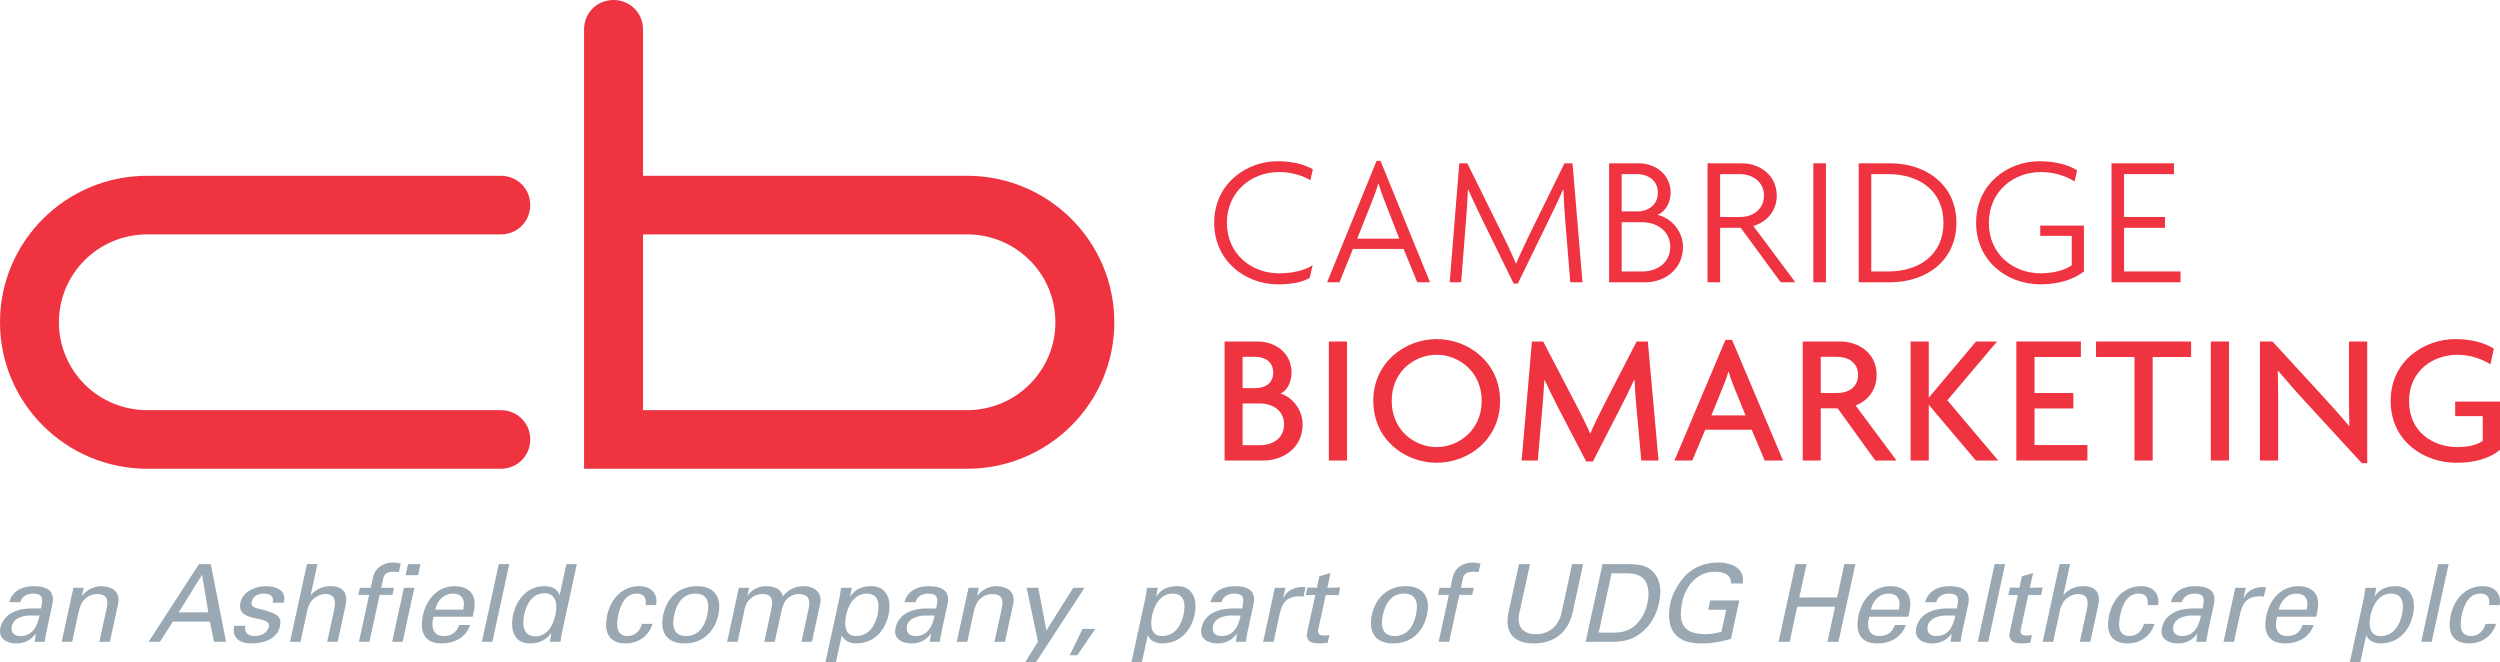 <?xml version="1.0" encoding="utf-8"?>
<!-- Generator: Adobe Illustrator 22.1.0, SVG Export Plug-In . SVG Version: 6.00 Build 0)  -->
<svg version="1.1" id="Option_A" xmlns="http://www.w3.org/2000/svg" xmlns:xlink="http://www.w3.org/1999/xlink" x="0px" y="0px"
	 viewBox="0 0 400 106" style="enable-background:new 0 0 400 106;" xml:space="preserve">
<style type="text/css">
	.st0{fill:#EF3340;}
	.st1{fill:#99A8B2;}
</style>
<g>
	<g>
		<path class="st0" d="M23.568,75C10.558,75,0,64.502,0,51.563c0-12.941,10.558-23.439,23.568-23.439h56.557
			c2.638,0,4.713,2.068,4.713,4.689c0,2.624-2.075,4.689-4.713,4.689H23.568c-7.827,0-14.142,6.28-14.142,14.061
			s6.315,14.061,14.142,14.061h56.557c2.638,0,4.713,2.066,4.713,4.687c0,2.626-2.075,4.689-4.713,4.689H23.568z"/>
		<path class="st0" d="M98.165,0c2.64,0,4.713,2.064,4.713,4.688v23.436h51.848c13.005,0,23.563,10.498,23.563,23.439
			c0,12.939-10.558,23.437-23.563,23.437H93.453V4.688C93.453,2.064,95.525,0,98.165,0z M168.864,51.563
			c0-7.78-6.313-14.061-14.138-14.061h-51.848v28.121h51.848C162.551,65.623,168.864,59.343,168.864,51.563z"/>
		<g>
			<path class="st0" d="M202.145,73.683h-6.211v-19.04h5.341c2.553,0,5.371,1.643,5.371,4.985c0,1.404-0.658,2.862-1.77,3.342
				c1.77,0.506,3.541,2.478,3.541,4.924C208.417,71.833,205.114,73.683,202.145,73.683z M200.798,57.091h-1.982v5.015h1.982
				c1.557,0,2.911-0.717,2.911-2.478C203.709,57.835,202.355,57.091,200.798,57.091z M201.547,64.553h-2.731v6.683h2.731
				c2.01,0,3.901-1.014,3.901-3.342C205.448,65.625,203.557,64.553,201.547,64.553z"/>
			<path class="st0" d="M212.617,73.683v-19.04h2.909v19.04H212.617z"/>
			<path class="st0" d="M229.869,74.041c-5.102,0-10.142-3.73-10.142-9.905c0-6.119,5.04-9.881,10.142-9.881
				c5.101,0,10.145,3.762,10.145,9.881C240.014,70.311,234.97,74.041,229.869,74.041z M229.869,56.762
				c-3.539,0-7.197,2.655-7.197,7.374c0,4.711,3.658,7.398,7.197,7.398c3.482,0,7.205-2.686,7.205-7.398
				C237.074,59.417,233.351,56.762,229.869,56.762z"/>
			<path class="st0" d="M262.605,73.683l-0.78-8.595c-0.121-1.282-0.24-2.925-0.297-4.325h-0.061
				c-0.602,1.343-1.529,3.193-2.161,4.418l-4.44,8.651h-1.081l-4.5-8.651c-0.659-1.255-1.471-2.954-2.131-4.359h-0.059
				c-0.061,1.462-0.212,3.134-0.301,4.266l-0.751,8.595h-2.579l1.648-19.04h1.802l5.1,9.789c0.78,1.493,1.771,3.431,2.4,4.898h0.06
				c0.602-1.467,1.534-3.315,2.341-4.898l5.044-9.789h1.798l1.709,19.04H262.605z"/>
			<path class="st0" d="M282.348,73.683l-2.072-4.926h-7.439l-2.073,4.926h-2.85l8.161-19.306h1.05l8.163,19.306H282.348z
				 M277.396,61.806c-0.269-0.626-0.568-1.521-0.806-2.328h-0.061c-0.21,0.807-0.54,1.702-0.812,2.328l-1.888,4.656h5.46
				L277.396,61.806z"/>
			<path class="st0" d="M300.052,73.683l-6.03-8.353h-2.701v8.353h-2.881v-19.04h6.064c2.698,0,5.757,1.733,5.757,5.345
				c0,2.535-1.498,4.148-3.361,4.893l6.545,8.802H300.052z M293.99,57.091h-2.67v5.789h2.67c1.711,0,3.303-0.892,3.303-2.892
				C297.293,58.016,295.701,57.091,293.99,57.091z"/>
			<path class="st0" d="M316.135,73.683l-7.532-8.922v8.922h-2.909v-19.04h2.909v8.985l7.561-8.985h3.361l-7.951,9.401l8.134,9.639
				H316.135z"/>
			<path class="st0" d="M322.615,73.683v-19.04h10.324v2.479h-7.415v5.757h6.214v2.476h-6.214v5.852h8.462v2.476H322.615z"/>
			<path class="st0" d="M344.427,57.122v16.561h-2.909V57.122h-6.153v-2.479h15.214v2.479H344.427z"/>
			<path class="st0" d="M353.729,73.683v-19.04h2.909v19.04H353.729z"/>
			<path class="st0" d="M377.885,74.1l-8.97-9.758c-1.442-1.554-3.091-3.462-4.414-5.015l-0.058,0.032
				c0.058,1.729,0.058,3.34,0.058,4.776v9.547h-2.911v-19.04h2.012l8.223,8.954c1.109,1.221,2.852,3.135,4.018,4.566l0.061-0.028
				c-0.061-1.463-0.061-3.106-0.061-4.479v-9.013h2.911V74.1H377.885z"/>
			<path class="st0" d="M393.007,74.041c-5.161,0-10.5-3.433-10.5-9.879c0-6.592,5.551-9.907,10.322-9.907
				c2.642,0,4.771,0.626,6.185,1.521l-0.542,2.509c-1.414-0.894-3.301-1.522-5.31-1.522c-3.755,0-7.712,2.448-7.712,7.429
				c0,4.928,3.838,7.342,7.74,7.342c1.771,0,3.151-0.36,4.048-0.985V66.58h-4.409v-2.326H400v7.727
				C398.17,73.446,395.859,74.041,393.007,74.041z"/>
			<path class="st0" d="M209.66,28.842c-1.113-0.715-3-1.314-5.042-1.314c-4.321,0-8.314,3.071-8.314,8.115
				c0,5.016,3.935,8.089,8.314,8.089c2.222,0,4.05-0.447,5.401-1.282l-0.478,2.027c-1.204,0.66-2.731,1.016-5.133,1.016
				c-5.129,0-10.138-3.73-10.138-9.85c0-6.173,5.064-9.844,10.138-9.844c2.463,0,4.351,0.538,5.642,1.284L209.66,28.842z"/>
			<path class="st0" d="M226.763,45.166l-2.189-5.341h-8.102l-2.164,5.341h-1.975l7.918-19.428h0.63l7.92,19.428H226.763z
				 M221.602,32.332c-0.361-0.863-0.721-1.907-1.02-2.925h-0.061c-0.301,1.018-0.689,2.062-1.046,2.925l-2.315,5.85h6.722
				L221.602,32.332z"/>
			<path class="st0" d="M251.247,45.166l-0.81-9.878c-0.123-1.644-0.242-3.342-0.297-4.954h-0.063
				c-0.659,1.58-1.624,3.518-2.37,5.072l-4.858,9.968h-0.661l-4.892-9.968c-0.721-1.489-1.618-3.368-2.371-5.046h-0.061
				c-0.056,1.613-0.177,3.405-0.303,4.928l-0.778,9.878h-1.83l1.533-19.038h1.287l5.282,10.685c0.844,1.7,1.743,3.579,2.491,5.338
				h0.057c0.723-1.731,1.564-3.492,2.464-5.338l5.248-10.685h1.291l1.592,19.038H251.247z"/>
			<path class="st0" d="M263.25,45.166h-5.793V26.128h4.713c2.668,0,5.133,1.761,5.133,4.715c0,1.522-0.814,3.01-2.103,3.547
				c2.159,0.451,4.08,2.598,4.08,5.105C269.281,43.078,266.342,45.166,263.25,45.166z M261.87,27.857h-2.4v5.968h2.491
				c1.798,0,3.3-1.075,3.3-2.982C265.26,28.903,263.759,27.857,261.87,27.857z M262.741,35.554h-3.272v7.878h3.391
				c2.311,0,4.379-1.43,4.379-3.937C267.239,37.02,265.171,35.554,262.741,35.554z"/>
			<path class="st0" d="M284.91,45.166l-6.391-8.715h-3.296v8.715h-2.014V26.128h5.462c2.909,0,5.611,1.907,5.611,5.16
				c0,2.478-1.618,4.266-3.749,4.867l6.722,9.011H284.91z M278.339,27.857h-3.116v6.86h3.238c2.01,0,3.779-1.251,3.779-3.429
				C282.241,29.143,280.472,27.857,278.339,27.857z"/>
			<path class="st0" d="M290.133,45.166V26.128h2.012v19.038H290.133z"/>
			<path class="st0" d="M302.404,45.166h-5.009V26.128h5.009c5.793,0,10.623,3.459,10.623,9.515
				C313.026,41.705,308.196,45.166,302.404,45.166z M302.104,27.857h-2.701v15.576h2.701c5.04,0,8.851-2.714,8.851-7.79
				C310.955,30.573,307.145,27.857,302.104,27.857z"/>
			<path class="st0" d="M326.44,45.493c-5.338,0-10.263-3.762-10.263-9.85c0-6.173,5.012-9.844,10.144-9.844
				c2.519,0,4.591,0.563,6.027,1.46l-0.42,1.766c-1.408-0.898-3.325-1.497-5.397-1.497c-4.351,0-8.314,3.071-8.314,8.146
				c0,5.016,3.903,8.058,8.342,8.058c2.131,0,3.961-0.597,4.921-1.282v-4.717h-5.04v-1.641h6.991v7.341
				C331.718,44.748,329.351,45.493,326.44,45.493z"/>
			<path class="st0" d="M337.845,45.166V26.128h9.988v1.729h-7.981v6.86h6.541v1.733h-6.541v6.982h9.033v1.733H337.845z"/>
		</g>
	</g>
	<path class="st1" d="M399.947,96.817c0.32-1.877-0.841-3.028-2.711-3.028c-2.805,0-4.569,2.116-5.122,4.647
		c-0.556,2.552,0.147,4.512,2.987,4.512c1.958,0,3.699-1.186,4.264-3.132h-1.676c-0.359,1.24-1.2,1.946-2.311,1.946
		c-1.605,0-1.926-1.361-1.485-3.396c0.444-2.032,1.356-3.393,2.961-3.393c1.2,0,1.564,0.758,1.417,1.843H399.947z M389.07,102.69
		l2.708-12.432h-1.676l-2.708,12.432H389.07z M375.965,105.997h1.676l0.935-4.286h0.053c0.388,0.893,1.476,1.237,2.199,1.237
		c3.193,0,4.766-2.357,5.249-4.581c0.512-2.342-0.238-4.578-2.726-4.578c-1.394,0-2.59,0.396-3.373,1.633h-0.035l0.247-1.375h-1.711
		c-0.076,0.514-0.153,1.03-0.247,1.547L375.965,105.997z M384.313,98.367c-0.353,1.622-1.356,3.396-3.402,3.396
		c-1.87,0-1.961-1.774-1.608-3.396c0.341-1.567,1.341-3.393,3.246-3.393C384.56,94.975,384.666,96.748,384.313,98.367
		 M364.591,97.544c0.309-1.415,1.391-2.569,2.785-2.569c1.623,0,2.049,1.119,1.697,2.569H364.591z M370.59,98.677l0.176-0.807
		c0.523-2.397-0.373-4.03-3.011-4.082c-2.805,0-4.569,2.116-5.122,4.647c-0.556,2.552,0.147,4.512,2.987,4.512
		c2.117,0,3.884-0.979,4.575-2.945h-1.764c-0.468,1.26-1.229,1.76-2.535,1.76c-1.711,0-2.005-1.57-1.553-3.086H370.59z
		 M358.373,98.402c0.397-1.826,1.009-2.928,3.14-2.997c0.229,0,0.494,0,0.703,0.086l0.338-1.547c-0.194,0-0.368-0.017-0.579-0.017
		c-1.217,0-2.476,0.6-2.982,1.788h-0.035l0.362-1.668h-1.676l-1.882,8.643h1.676L358.373,98.402z M350.889,97.354
		c-2.099,0-4.458,0.703-4.987,3.132c-0.368,1.688,1.017,2.463,2.552,2.463c1.217,0,2.305-0.465,3.09-1.547h0.035
		c-0.071,0.396-0.118,0.772-0.168,1.168c-0.026,0.207,0.291,0.121,0.45,0.121h1.129c0.106-0.72,0.244-1.444,0.326-1.823l0.9-4.133
		c0.526-2.414-1.159-2.945-2.976-2.945c-1.747,0-3.408,0.669-3.911,2.563h1.764c0.215-0.896,1.114-1.378,1.961-1.378
		c1.782,0,1.676,0.878,1.35,2.38H350.889z M352.159,98.488c-0.312,1.602-1.047,3.275-3.023,3.275c-0.988,0-1.629-0.534-1.397-1.605
		c0.273-1.257,1.711-1.619,2.743-1.671H352.159z M345.291,96.817c0.321-1.877-0.841-3.028-2.711-3.028
		c-2.805,0-4.569,2.116-5.122,4.647c-0.556,2.552,0.147,4.512,2.987,4.512c1.958,0,3.699-1.186,4.264-3.132h-1.676
		c-0.359,1.24-1.2,1.946-2.311,1.946c-1.605,0-1.926-1.361-1.485-3.396c0.444-2.032,1.358-3.393,2.964-3.393
		c1.2,0,1.561,0.758,1.414,1.843H345.291z M328.504,102.69l0.967-4.443c0.106-0.482,0.135-1.102,0.717-1.998
		c0.476-0.723,1.608-1.223,2.276-1.206c1.561,0.034,1.753,1.016,1.423,2.532l-1.114,5.115h1.676l1.276-5.856
		c0.338-1.55-0.062-3.046-2.373-3.046c-1.288,0-2.338,0.445-3.182,1.409h-0.035l1.076-4.94h-1.676l-2.708,12.432H328.504z
		 M321.594,93.996l-0.265,1.22l1.52-0.017l-1.197,5.497c-0.25,1.154-0.171,1.188,0.041,1.599c0.2,0.379,0.609,0.517,0.865,0.568
		c0.388,0.069,0.703,0.086,1.109,0.086c0.388,0,0.779-0.086,1.17-0.103l0.273-1.254c-0.279,0.069-0.641,0.103-0.906,0.103
		c-0.6,0-1.029-0.293-0.894-0.913l1.214-5.583l2.044,0.017l0.265-1.22l-2.058,0.052l0.515-2.36l-1.788,0.517l-0.403,1.843
		L321.594,93.996z M318.112,102.69l2.708-12.432h-1.676l-2.708,12.432H318.112z M311.585,97.354c-2.099,0-4.461,0.703-4.99,3.132
		c-0.368,1.688,1.017,2.463,2.552,2.463c1.217,0,2.308-0.465,3.09-1.547h0.035c-0.071,0.396-0.118,0.772-0.168,1.168
		c-0.026,0.207,0.291,0.121,0.45,0.121h1.129c0.106-0.72,0.244-1.444,0.326-1.823l0.9-4.133c0.526-2.414-1.156-2.945-2.973-2.945
		c-1.747,0-3.411,0.669-3.911,2.563h1.764c0.212-0.896,1.111-1.378,1.958-1.378c1.782,0,1.679,0.878,1.353,2.38H311.585z
		 M312.852,98.488c-0.312,1.602-1.047,3.275-3.023,3.275c-0.988,0-1.629-0.534-1.397-1.605c0.273-1.257,1.711-1.619,2.746-1.671
		H312.852z M299.332,97.544c0.309-1.415,1.391-2.569,2.785-2.569c1.623,0,2.049,1.119,1.697,2.569H299.332z M305.33,98.677
		l0.176-0.807c0.523-2.397-0.373-4.03-3.008-4.082c-2.808,0-4.572,2.116-5.125,4.647c-0.556,2.552,0.147,4.512,2.987,4.512
		c2.117,0,3.884-0.979,4.575-2.945h-1.764c-0.468,1.26-1.229,1.76-2.535,1.76c-1.711,0-2.005-1.57-1.553-3.086H305.33z
		 M286.338,102.69l1.223-5.615h6.051l-1.223,5.615h1.764l2.708-12.432h-1.764l-1.161,5.339h-6.051l1.161-5.339h-1.764l-2.708,12.432
		H286.338z M278.829,93.356c0.415-2.394-1.758-3.356-3.911-3.356c-2.17,0-4.205,0.755-5.728,2.649
		c-0.897,1.119-1.647,2.535-1.926,3.826c-0.382,1.754-0.344,3.841,0.806,5.046c1.132,1.203,2.546,1.427,4.346,1.427
		c1.447,0,2.976-0.293,4.534-0.723l1.338-6.146h-4.658l-0.323,1.478h2.893l-0.764,3.516c-0.867,0.258-1.761,0.396-2.626,0.396
		c-3.637-0.069-4.246-1.811-3.693-4.995c0.435-2.328,2.146-4.997,5.269-4.997c1.358,0,2.593,0.396,2.591,1.877H278.829z
		 M253.7,102.69h4.234c1.191-0.034,2.461-0.121,3.626-0.758c2.102-1.151,3.373-3.097,3.887-5.46c0.515-2.36,0.091-4.306-1.511-5.46
		c-0.885-0.634-2.117-0.72-3.293-0.755h-4.234L253.7,102.69z M257.852,91.737h2.576c1.782,0,2.579,0.706,2.92,1.412
		c0.526,1.068,0.497,2.17,0.247,3.324c-0.253,1.154-0.703,2.259-1.694,3.327c-0.65,0.706-1.755,1.412-3.537,1.412h-2.576
		L257.852,91.737z M253.303,90.258h-1.764l-1.726,7.923c-0.518,2.136-2.073,3.29-4.084,3.29c-2.011,0-3.067-1.154-2.655-3.29
		l1.726-7.923h-1.764l-1.635,7.509c-0.75,3.203,0.547,5.181,4.005,5.181c3.458,0,5.619-1.978,6.263-5.181L253.303,90.258z
		 M231.861,102.69l1.635-7.509h2.047l0.247-1.134h-2.047l0.3-1.381c0.153-0.947,0.753-1.188,1.705-1.188
		c0.282,0,0.556,0.034,0.835,0.052l0.297-1.358C236.49,90.103,236.122,90,235.716,90c-1.253,0-2.826,0.497-3.29,2.391l-0.359,1.656
		h-1.729l-0.247,1.134h1.729l-1.635,7.509H231.861z M221.264,98.367c0.4-1.843,1.391-3.393,3.384-3.393s2.308,1.55,1.908,3.393
		c-0.403,1.846-1.394,3.396-3.387,3.396S220.861,100.213,221.264,98.367 M224.907,93.789c-2.911,0-4.822,1.892-5.407,4.578
		c-0.585,2.69,0.5,4.581,3.411,4.581s4.825-1.892,5.41-4.581C228.906,95.681,227.818,93.789,224.907,93.789 M209.197,93.996
		l-0.268,1.22l1.52-0.017l-1.197,5.497c-0.25,1.154-0.171,1.188,0.041,1.599c0.2,0.379,0.612,0.517,0.864,0.568
		c0.391,0.069,0.706,0.086,1.111,0.086c0.388,0,0.776-0.086,1.167-0.103l0.273-1.254c-0.279,0.069-0.641,0.103-0.906,0.103
		c-0.6,0-1.029-0.293-0.894-0.913l1.214-5.583l2.044,0.017l0.268-1.22l-2.058,0.052l0.512-2.36l-1.788,0.517l-0.4,1.843
		L209.197,93.996z M204.707,98.402c0.397-1.826,1.009-2.928,3.14-2.997c0.229,0,0.494,0,0.706,0.086l0.335-1.547
		c-0.194,0-0.365-0.017-0.576-0.017c-1.217,0-2.479,0.6-2.985,1.788h-0.035l0.365-1.668h-1.676l-1.882,8.643h1.676L204.707,98.402z
		 M197.226,97.354c-2.099,0-4.458,0.703-4.987,3.132c-0.368,1.688,1.017,2.463,2.552,2.463c1.217,0,2.305-0.465,3.087-1.547h0.035
		c-0.068,0.396-0.115,0.772-0.165,1.168c-0.029,0.207,0.291,0.121,0.45,0.121h1.129c0.103-0.72,0.244-1.444,0.326-1.823l0.9-4.133
		c0.523-2.414-1.159-2.945-2.976-2.945c-1.747,0-3.411,0.669-3.911,2.563h1.764c0.212-0.896,1.111-1.378,1.958-1.378
		c1.782,0,1.679,0.878,1.353,2.38H197.226z M198.496,98.488c-0.315,1.602-1.05,3.275-3.026,3.275c-0.988,0-1.629-0.534-1.397-1.605
		c0.273-1.257,1.711-1.619,2.746-1.671H198.496z M181.019,105.997h1.676l0.932-4.286h0.053c0.388,0.893,1.479,1.237,2.202,1.237
		c3.193,0,4.763-2.357,5.249-4.581c0.509-2.342-0.238-4.578-2.726-4.578c-1.394,0-2.59,0.396-3.373,1.633h-0.035l0.247-1.375h-1.711
		c-0.076,0.514-0.156,1.03-0.25,1.547L181.019,105.997z M189.366,98.367c-0.353,1.622-1.358,3.396-3.405,3.396
		c-1.87,0-1.958-1.774-1.605-3.396c0.341-1.567,1.338-3.393,3.243-3.393C189.611,94.975,189.719,96.748,189.366,98.367
		 M171.159,104.843h1.2l2.896-4.217h-2.047L171.159,104.843z M173.526,94.047h-1.8l-4.308,6.82l-1.285-6.82h-1.87l1.814,8.611
		l-2.07,3.341h1.711L173.526,94.047z M156.607,94.047h-1.641l-1.882,8.643h1.676l1.023-4.702c0.37-1.688,0.912-2.067,1.209-2.308
		c0.856-0.689,1.764-0.637,1.764-0.637c1.411,0,1.858,0.775,1.547,2.205l-1.185,5.442h1.676l1.303-5.976
		c0.603-2.77-2.097-2.925-2.714-2.925c-0.882,0-2.217,0.445-3.017,1.53h-0.035L156.607,94.047z M148.268,97.354
		c-2.099,0-4.461,0.703-4.987,3.132c-0.368,1.688,1.014,2.463,2.549,2.463c1.217,0,2.308-0.465,3.09-1.547h0.035
		c-0.068,0.396-0.115,0.772-0.168,1.168c-0.026,0.207,0.291,0.121,0.45,0.121h1.129c0.106-0.72,0.244-1.444,0.326-1.823l0.903-4.133
		c0.523-2.414-1.159-2.945-2.976-2.945c-1.747,0-3.411,0.669-3.911,2.563h1.764c0.212-0.896,1.111-1.378,1.958-1.378
		c1.782,0,1.679,0.878,1.353,2.38H148.268z M149.539,98.488c-0.315,1.602-1.05,3.275-3.026,3.275c-0.988,0-1.629-0.534-1.397-1.605
		c0.273-1.257,1.711-1.619,2.746-1.671H149.539z M132.061,105.997h1.676l0.932-4.286h0.053c0.388,0.893,1.476,1.237,2.199,1.237
		c3.193,0,4.766-2.357,5.249-4.581c0.512-2.342-0.235-4.578-2.723-4.578c-1.394,0-2.593,0.396-3.373,1.633h-0.035l0.247-1.375
		h-1.714c-0.076,0.514-0.153,1.03-0.247,1.547L132.061,105.997z M140.406,98.367c-0.35,1.622-1.356,3.396-3.402,3.396
		c-1.87,0-1.958-1.774-1.608-3.396c0.344-1.567,1.341-3.393,3.246-3.393C140.653,94.975,140.759,96.748,140.406,98.367
		 M119.861,94.047h-1.641l-1.882,8.643h1.676l0.967-4.443c0.044-0.207,0.221-1.343,0.512-1.791c0.764-1.154,1.808-1.412,2.496-1.412
		c1.605,0,1.732,1.033,1.406,2.532l-1.111,5.115h1.673l0.97-4.443c0.044-0.207,0.179-1.068,0.579-1.86
		c0.55-1.068,1.741-1.343,2.252-1.343c1.958,0,1.841,1.343,1.582,2.532l-1.111,5.115h1.676l1.326-6.097
		c0.338-1.55-0.641-2.804-2.688-2.804c-1.306,0-2.432,0.548-3.299,1.616c-0.226-1.068-1.094-1.616-2.77-1.616
		c-0.9,0-2.085,0.413-2.849,1.496h-0.035L119.861,94.047z M107.876,98.367c0.4-1.843,1.391-3.393,3.384-3.393
		c1.994,0,2.308,1.55,1.908,3.393c-0.403,1.846-1.394,3.396-3.387,3.396S107.473,100.213,107.876,98.367 M111.519,93.789
		c-2.911,0-4.822,1.892-5.407,4.578c-0.585,2.69,0.5,4.581,3.411,4.581c2.911,0,4.825-1.892,5.41-4.581
		C115.518,95.681,114.43,93.789,111.519,93.789 M104.983,96.817c0.321-1.877-0.838-3.028-2.708-3.028
		c-2.805,0-4.572,2.116-5.125,4.647c-0.553,2.552,0.147,4.512,2.987,4.512c1.958,0,3.699-1.186,4.264-3.132h-1.676
		c-0.356,1.24-1.2,1.946-2.311,1.946c-1.605,0-1.926-1.361-1.482-3.396c0.441-2.032,1.356-3.393,2.961-3.393
		c1.2,0,1.564,0.758,1.414,1.843H104.983z M89.542,95.216h-0.035c-0.285-1.033-1.311-1.427-2.441-1.427
		c-2.752,0-4.458,2.236-4.966,4.578c-0.485,2.225,0.041,4.581,2.67,4.581c1.288,0,2.546-0.431,3.408-1.633h0.035l-0.018,0.086
		l-0.226,1.289h1.711c0.071-0.499,0.132-1.013,0.244-1.53l2.373-10.902h-1.676L89.542,95.216z M83.867,98.35
		c0.353-1.619,1.241-3.427,3.252-3.427c1.905,0,2.099,1.86,1.758,3.427c-0.353,1.622-1.232,3.465-3.261,3.465
		C83.729,101.815,83.515,99.972,83.867,98.35 M78.778,102.69l2.705-12.432h-1.676l-2.705,12.432H78.778z M69.63,97.544
		c0.306-1.415,1.388-2.569,2.782-2.569c1.623,0,2.049,1.119,1.7,2.569H69.63z M75.628,98.677l0.176-0.807
		c0.52-2.397-0.376-4.03-3.011-4.082c-2.805,0-4.572,2.116-5.122,4.647c-0.556,2.552,0.144,4.512,2.985,4.512
		c2.117,0,3.884-0.979,4.575-2.945h-1.764c-0.468,1.26-1.229,1.76-2.535,1.76c-1.711,0-2.005-1.57-1.55-3.086H75.628z
		 M64.902,92.029h1.994l0.385-1.771h-1.994L64.902,92.029z M64.417,102.69l1.882-8.643h-1.676l-1.882,8.643H64.417z M59.106,102.69
		l1.635-7.509h2.047l0.247-1.134h-2.047l0.3-1.381c0.153-0.947,0.753-1.188,1.705-1.188c0.282,0,0.556,0.034,0.835,0.052
		l0.297-1.358C63.734,90.103,63.367,90,62.961,90c-1.253,0-2.826,0.497-3.29,2.391l-0.359,1.656h-1.729l-0.247,1.134h1.729
		l-1.635,7.509H59.106z M48.08,102.69l0.967-4.443c0.103-0.482,0.132-1.102,0.717-1.998c0.473-0.723,1.605-1.223,2.273-1.206
		c1.561,0.034,1.755,1.016,1.423,2.532l-1.111,5.115h1.676l1.273-5.856c0.338-1.55-0.059-3.046-2.37-3.046
		c-1.288,0-2.338,0.445-3.184,1.409h-0.035l1.076-4.94h-1.676l-2.705,12.432H48.08z M38.473,96.404
		c-0.735,3.379,4.96,1.929,4.54,3.861c-0.244,1.119-1.332,1.498-2.32,1.498c-1.023,0-1.641-0.568-1.441-1.636h-1.764
		c-0.453,1.998,0.92,2.822,2.773,2.822c1.817,0,4.075-0.654,4.537-2.77c0.423-1.946-1.267-2.118-2.664-2.601
		c-0.594-0.192-2.094-0.261-1.885-1.226s1.023-1.378,1.923-1.378c0.97,0,1.755,0.362,1.447,1.464h1.764
		c0.55-1.963-1.188-2.649-2.864-2.649C40.914,93.789,38.867,94.596,38.473,96.404 M32.331,91.963l1.003,6.011h-4.746L32.331,91.963z
		 M25.586,102.69l2.082-3.238h5.91l0.67,3.238h1.923l-2.446-12.432h-1.888l-8.068,12.432H25.586z M13.389,94.047h-1.641
		l-1.882,8.643h1.676l1.023-4.702c0.368-1.688,0.909-2.067,1.209-2.308c0.856-0.689,1.761-0.637,1.761-0.637
		c1.411,0,1.861,0.775,1.55,2.205L15.9,102.69h1.676l1.3-5.976c0.606-2.77-2.097-2.925-2.714-2.925c-0.882,0-2.214,0.445-3.014,1.53
		h-0.035L13.389,94.047z M5.047,97.354c-2.099,0-4.458,0.703-4.987,3.132c-0.368,1.688,1.017,2.463,2.552,2.463
		c1.217,0,2.305-0.465,3.087-1.547h0.035c-0.068,0.396-0.115,0.772-0.165,1.168c-0.029,0.207,0.291,0.121,0.45,0.121h1.129
		c0.103-0.72,0.244-1.444,0.326-1.823l0.9-4.133c0.526-2.414-1.159-2.945-2.976-2.945c-1.747,0-3.411,0.669-3.911,2.563h1.764
		c0.212-0.896,1.111-1.378,1.958-1.378c1.782,0,1.679,0.878,1.353,2.38H5.047z M6.317,98.488c-0.315,1.602-1.047,3.275-3.023,3.275
		c-0.988,0-1.632-0.534-1.4-1.605c0.273-1.257,1.711-1.619,2.746-1.671H6.317z"/>
</g>
</svg>
